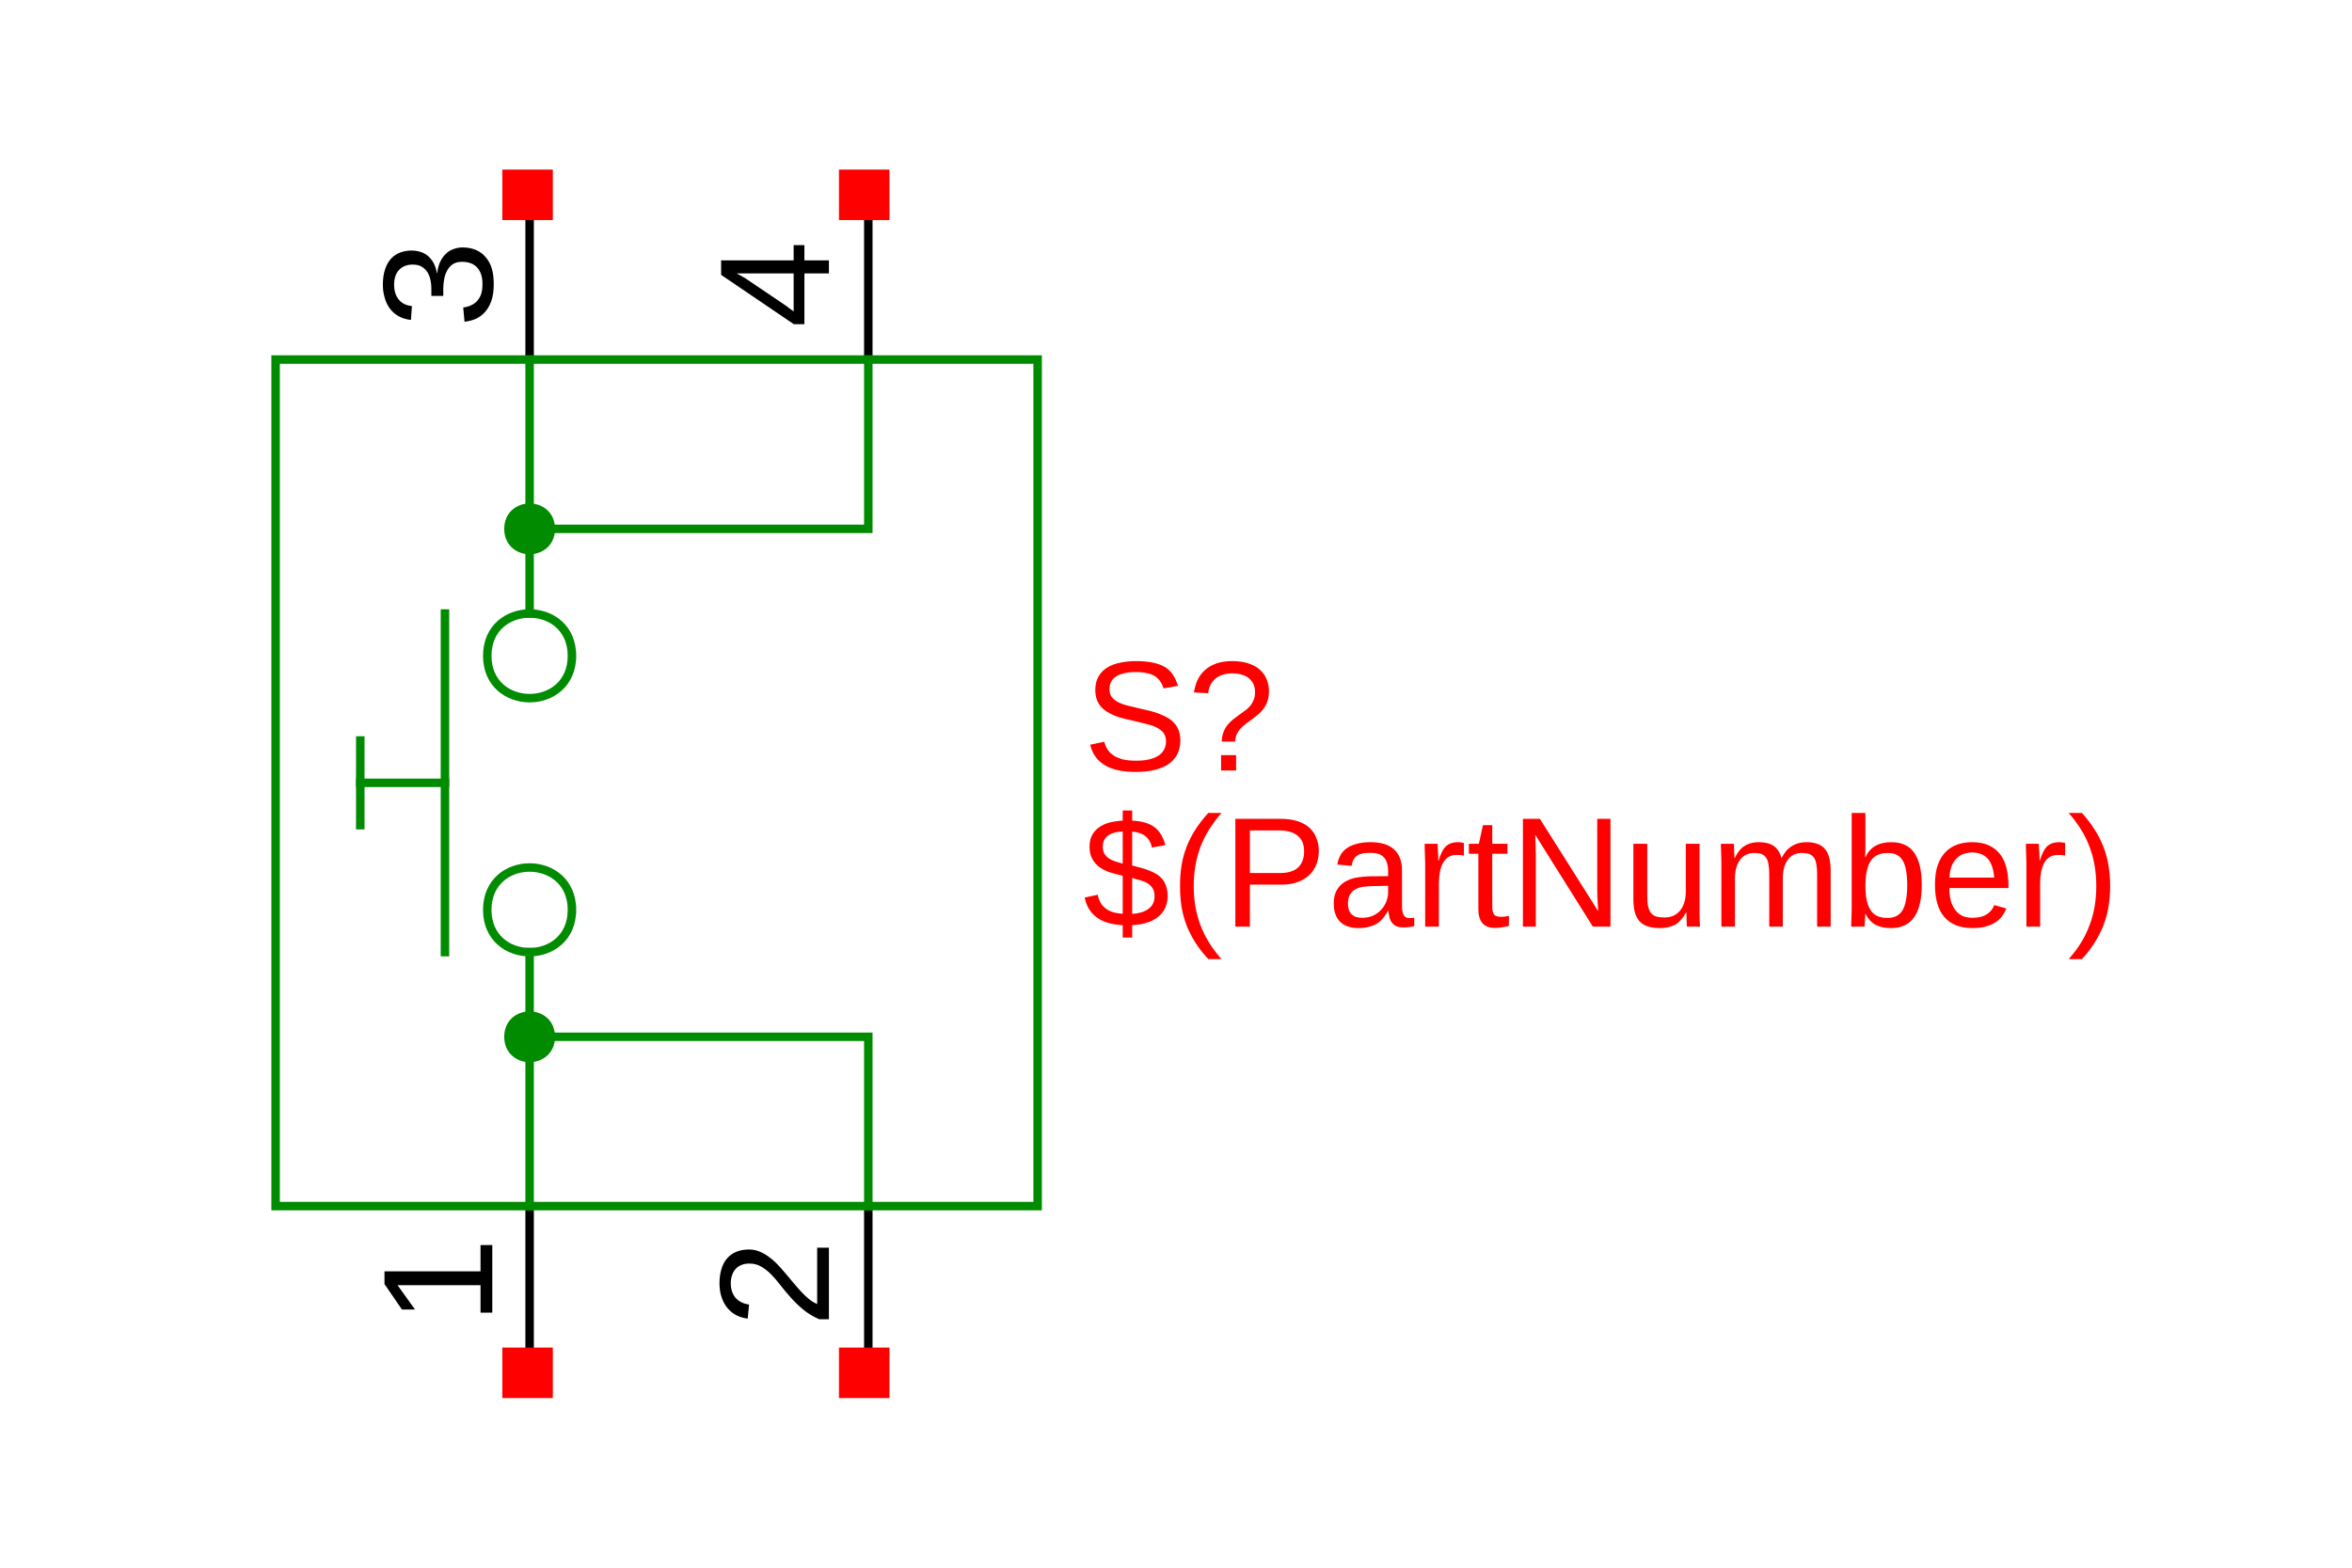 <?xml version="1.0" encoding="UTF-8"?>
<svg xmlns="http://www.w3.org/2000/svg" xmlns:xlink="http://www.w3.org/1999/xlink" width="225pt" height="150pt" viewBox="0 0 225 150" version="1.1">
<defs>
<g>
<symbol overflow="visible" id="glyph0-0">
<path style="stroke:none;" d="M 0 -0.5 L -10 -0.5 L -10 -4.484 L 0 -4.484 Z M -0.5 -1 L -0.5 -3.984 L -9.5 -3.984 L -9.5 -1 Z M -0.5 -1 "/>
</symbol>
<symbol overflow="visible" id="glyph0-1">
<path style="stroke:none;" d="M 0 -1.141 L -1.125 -1.141 L -1.125 -3.766 L -9.062 -3.766 L -7.391 -1.438 L -8.641 -1.438 L -10.312 -3.875 L -10.312 -5.094 L -1.125 -5.094 L -1.125 -7.609 L 0 -7.609 Z M 0 -1.141 "/>
</symbol>
<symbol overflow="visible" id="glyph0-2">
<path style="stroke:none;" d="M -2.844 -7.688 C -2.375 -7.688 -1.953 -7.609 -1.578 -7.453 C -1.211 -7.297 -0.898 -7.066 -0.641 -6.766 C -0.379 -6.473 -0.18 -6.109 -0.047 -5.672 C 0.078 -5.242 0.141 -4.75 0.141 -4.188 C 0.141 -3.539 0.062 -3 -0.094 -2.562 C -0.25 -2.125 -0.457 -1.766 -0.719 -1.484 C -0.977 -1.203 -1.273 -0.988 -1.609 -0.844 C -1.941 -0.707 -2.289 -0.617 -2.656 -0.578 L -2.781 -1.938 C -2.5 -1.977 -2.242 -2.051 -2.016 -2.156 C -1.797 -2.258 -1.602 -2.398 -1.438 -2.578 C -1.281 -2.754 -1.156 -2.973 -1.062 -3.234 C -0.977 -3.504 -0.938 -3.82 -0.938 -4.188 C -0.938 -4.844 -1.098 -5.359 -1.422 -5.734 C -1.754 -6.117 -2.242 -6.312 -2.891 -6.312 C -3.273 -6.312 -3.582 -6.227 -3.812 -6.062 C -4.039 -5.895 -4.219 -5.68 -4.344 -5.422 C -4.477 -5.172 -4.566 -4.898 -4.609 -4.609 C -4.66 -4.316 -4.688 -4.047 -4.688 -3.797 L -4.688 -3.047 L -5.828 -3.047 L -5.828 -3.766 C -5.828 -4.016 -5.852 -4.27 -5.906 -4.531 C -5.957 -4.801 -6.047 -5.047 -6.172 -5.266 C -6.305 -5.492 -6.488 -5.68 -6.719 -5.828 C -6.945 -5.973 -7.242 -6.047 -7.609 -6.047 C -8.16 -6.047 -8.594 -5.879 -8.906 -5.547 C -9.227 -5.223 -9.391 -4.742 -9.391 -4.109 C -9.391 -3.523 -9.238 -3.051 -8.938 -2.688 C -8.645 -2.332 -8.227 -2.129 -7.688 -2.078 L -7.781 -0.75 C -8.238 -0.801 -8.633 -0.922 -8.969 -1.109 C -9.312 -1.305 -9.594 -1.555 -9.812 -1.859 C -10.031 -2.16 -10.191 -2.504 -10.297 -2.891 C -10.41 -3.273 -10.469 -3.688 -10.469 -4.125 C -10.469 -4.695 -10.395 -5.191 -10.25 -5.609 C -10.113 -6.023 -9.922 -6.363 -9.672 -6.625 C -9.422 -6.895 -9.129 -7.086 -8.797 -7.203 C -8.473 -7.328 -8.117 -7.391 -7.734 -7.391 C -7.43 -7.391 -7.148 -7.348 -6.891 -7.266 C -6.629 -7.191 -6.391 -7.066 -6.172 -6.891 C -5.961 -6.711 -5.781 -6.488 -5.625 -6.219 C -5.477 -5.945 -5.367 -5.617 -5.297 -5.234 L -5.266 -5.234 C -5.223 -5.648 -5.129 -6.008 -4.984 -6.312 C -4.836 -6.625 -4.656 -6.879 -4.438 -7.078 C -4.227 -7.285 -3.984 -7.438 -3.703 -7.531 C -3.43 -7.633 -3.145 -7.688 -2.844 -7.688 Z M -2.844 -7.688 "/>
</symbol>
<symbol overflow="visible" id="glyph0-3">
<path style="stroke:none;" d="M 0 -0.75 L -0.938 -0.75 C -1.5 -1 -2 -1.301 -2.438 -1.656 C -2.875 -2.02 -3.27 -2.398 -3.625 -2.797 C -3.977 -3.191 -4.305 -3.582 -4.609 -3.969 C -4.91 -4.363 -5.211 -4.719 -5.516 -5.031 C -5.828 -5.344 -6.145 -5.594 -6.469 -5.781 C -6.801 -5.977 -7.18 -6.078 -7.609 -6.078 C -7.898 -6.078 -8.156 -6.031 -8.375 -5.938 C -8.594 -5.852 -8.773 -5.727 -8.922 -5.562 C -9.078 -5.395 -9.191 -5.191 -9.266 -4.953 C -9.348 -4.723 -9.391 -4.469 -9.391 -4.188 C -9.391 -3.926 -9.352 -3.676 -9.281 -3.438 C -9.207 -3.207 -9.098 -3.004 -8.953 -2.828 C -8.805 -2.648 -8.625 -2.504 -8.406 -2.391 C -8.188 -2.273 -7.93 -2.195 -7.641 -2.156 L -7.766 -0.812 C -8.141 -0.852 -8.488 -0.953 -8.812 -1.109 C -9.145 -1.273 -9.43 -1.5 -9.672 -1.781 C -9.922 -2.07 -10.113 -2.414 -10.25 -2.812 C -10.395 -3.207 -10.469 -3.664 -10.469 -4.188 C -10.469 -4.695 -10.406 -5.148 -10.281 -5.547 C -10.164 -5.953 -9.988 -6.289 -9.75 -6.562 C -9.508 -6.844 -9.211 -7.055 -8.859 -7.203 C -8.504 -7.348 -8.098 -7.422 -7.641 -7.422 C -7.297 -7.422 -6.969 -7.359 -6.656 -7.234 C -6.344 -7.109 -6.047 -6.941 -5.766 -6.734 C -5.484 -6.535 -5.207 -6.297 -4.938 -6.016 C -4.676 -5.742 -4.422 -5.457 -4.172 -5.156 C -3.922 -4.863 -3.672 -4.566 -3.422 -4.266 C -3.172 -3.961 -2.922 -3.676 -2.672 -3.406 C -2.43 -3.145 -2.18 -2.906 -1.922 -2.688 C -1.66 -2.477 -1.395 -2.316 -1.125 -2.203 L -1.125 -7.594 L 0 -7.594 Z M 0 -0.75 "/>
</symbol>
<symbol overflow="visible" id="glyph0-4">
<path style="stroke:none;" d="M -2.344 -6.453 L 0 -6.453 L 0 -5.203 L -2.344 -5.203 L -2.344 -0.344 L -3.359 -0.344 L -10.312 -5.062 L -10.312 -6.453 L -3.375 -6.453 L -3.375 -7.906 L -2.344 -7.906 Z M -8.828 -5.203 C -8.805 -5.191 -8.758 -5.164 -8.688 -5.125 C -8.613 -5.094 -8.535 -5.051 -8.453 -5 C -8.367 -4.945 -8.281 -4.895 -8.188 -4.844 C -8.094 -4.801 -8.02 -4.758 -7.969 -4.719 L -4.062 -2.078 C -4.02 -2.047 -3.969 -2.004 -3.906 -1.953 C -3.844 -1.91 -3.781 -1.863 -3.719 -1.812 C -3.656 -1.77 -3.586 -1.723 -3.516 -1.672 C -3.453 -1.629 -3.406 -1.594 -3.375 -1.562 L -3.375 -5.203 Z M -8.828 -5.203 "/>
</symbol>
<symbol overflow="visible" id="glyph1-0">
<path style="stroke:none;" d="M 0.5 0 L 0.5 -10 L 4.484 -10 L 4.484 0 Z M 1 -0.5 L 3.984 -0.5 L 3.984 -9.5 L 1 -9.5 Z M 1 -0.5 "/>
</symbol>
<symbol overflow="visible" id="glyph1-1">
<path style="stroke:none;" d="M 9.312 -2.844 C 9.312 -2.414 9.227 -2.016 9.062 -1.641 C 8.895 -1.273 8.633 -0.957 8.281 -0.688 C 7.926 -0.426 7.484 -0.223 6.953 -0.078 C 6.422 0.066 5.785 0.141 5.047 0.141 C 3.766 0.141 2.766 -0.082 2.047 -0.531 C 1.328 -0.977 0.875 -1.625 0.688 -2.469 L 2.031 -2.75 C 2.102 -2.477 2.207 -2.234 2.344 -2.016 C 2.488 -1.797 2.68 -1.602 2.922 -1.438 C 3.16 -1.281 3.457 -1.156 3.812 -1.062 C 4.176 -0.977 4.609 -0.938 5.109 -0.938 C 5.523 -0.938 5.906 -0.973 6.25 -1.047 C 6.594 -1.117 6.891 -1.227 7.141 -1.375 C 7.391 -1.52 7.582 -1.707 7.719 -1.938 C 7.863 -2.176 7.938 -2.457 7.938 -2.781 C 7.938 -3.113 7.859 -3.383 7.703 -3.594 C 7.547 -3.801 7.328 -3.973 7.047 -4.109 C 6.773 -4.254 6.445 -4.367 6.062 -4.453 C 5.676 -4.547 5.25 -4.648 4.781 -4.766 C 4.488 -4.828 4.195 -4.895 3.906 -4.969 C 3.613 -5.039 3.332 -5.129 3.062 -5.234 C 2.801 -5.336 2.551 -5.461 2.312 -5.609 C 2.082 -5.754 1.879 -5.926 1.703 -6.125 C 1.535 -6.32 1.406 -6.551 1.312 -6.812 C 1.219 -7.07 1.172 -7.375 1.172 -7.719 C 1.172 -8.195 1.27 -8.613 1.469 -8.969 C 1.664 -9.32 1.938 -9.609 2.281 -9.828 C 2.633 -10.055 3.051 -10.219 3.531 -10.312 C 4.008 -10.414 4.523 -10.469 5.078 -10.469 C 5.723 -10.469 6.27 -10.414 6.719 -10.312 C 7.176 -10.219 7.562 -10.07 7.875 -9.875 C 8.188 -9.676 8.438 -9.426 8.625 -9.125 C 8.812 -8.832 8.961 -8.488 9.078 -8.094 L 7.703 -7.859 C 7.629 -8.109 7.523 -8.328 7.391 -8.516 C 7.266 -8.711 7.098 -8.879 6.891 -9.016 C 6.68 -9.148 6.426 -9.25 6.125 -9.312 C 5.82 -9.383 5.469 -9.422 5.062 -9.422 C 4.582 -9.422 4.18 -9.375 3.859 -9.281 C 3.535 -9.195 3.273 -9.082 3.078 -8.938 C 2.879 -8.789 2.738 -8.617 2.656 -8.422 C 2.57 -8.223 2.531 -8.008 2.531 -7.781 C 2.531 -7.477 2.602 -7.227 2.75 -7.031 C 2.906 -6.832 3.113 -6.664 3.375 -6.531 C 3.645 -6.395 3.953 -6.285 4.297 -6.203 C 4.641 -6.117 5.008 -6.031 5.406 -5.938 C 5.719 -5.863 6.031 -5.789 6.344 -5.719 C 6.664 -5.645 6.969 -5.551 7.25 -5.438 C 7.539 -5.332 7.812 -5.207 8.062 -5.062 C 8.312 -4.926 8.531 -4.754 8.719 -4.547 C 8.906 -4.348 9.051 -4.109 9.156 -3.828 C 9.258 -3.547 9.312 -3.219 9.312 -2.844 Z M 9.312 -2.844 "/>
</symbol>
<symbol overflow="visible" id="glyph1-2">
<path style="stroke:none;" d="M 7.781 -7.562 C 7.781 -7.207 7.734 -6.898 7.641 -6.641 C 7.555 -6.379 7.438 -6.145 7.281 -5.938 C 7.133 -5.727 6.961 -5.539 6.766 -5.375 C 6.578 -5.219 6.379 -5.062 6.172 -4.906 C 5.973 -4.758 5.773 -4.613 5.578 -4.469 C 5.391 -4.332 5.219 -4.18 5.062 -4.016 C 4.914 -3.848 4.797 -3.664 4.703 -3.469 C 4.609 -3.27 4.555 -3.035 4.547 -2.766 L 3.266 -2.766 C 3.273 -3.098 3.328 -3.391 3.422 -3.641 C 3.516 -3.898 3.633 -4.125 3.781 -4.312 C 3.938 -4.508 4.109 -4.688 4.297 -4.844 C 4.492 -5 4.688 -5.145 4.875 -5.281 C 5.07 -5.426 5.266 -5.566 5.453 -5.703 C 5.648 -5.836 5.82 -5.988 5.969 -6.156 C 6.113 -6.332 6.227 -6.523 6.312 -6.734 C 6.406 -6.953 6.453 -7.207 6.453 -7.5 C 6.453 -7.789 6.398 -8.047 6.297 -8.266 C 6.191 -8.492 6.047 -8.68 5.859 -8.828 C 5.672 -8.984 5.441 -9.098 5.172 -9.172 C 4.91 -9.254 4.617 -9.297 4.297 -9.297 C 3.609 -9.297 3.062 -9.125 2.656 -8.781 C 2.258 -8.445 2.031 -7.984 1.969 -7.391 L 0.609 -7.469 C 0.672 -7.883 0.781 -8.27 0.938 -8.625 C 1.102 -8.988 1.332 -9.305 1.625 -9.578 C 1.926 -9.859 2.297 -10.078 2.734 -10.234 C 3.172 -10.391 3.688 -10.469 4.281 -10.469 C 4.832 -10.469 5.328 -10.398 5.766 -10.266 C 6.203 -10.129 6.566 -9.938 6.859 -9.688 C 7.16 -9.438 7.391 -9.129 7.547 -8.766 C 7.703 -8.398 7.781 -8 7.781 -7.562 Z M 3.203 0 L 3.203 -1.469 L 4.641 -1.469 L 4.641 0 Z M 3.203 0 "/>
</symbol>
<symbol overflow="visible" id="glyph1-3">
<path style="stroke:none;" d="M 3.797 -0.141 C 2.734 -0.191 1.898 -0.441 1.297 -0.891 C 0.703 -1.336 0.32 -1.969 0.156 -2.781 L 1.406 -3.047 C 1.457 -2.785 1.539 -2.547 1.656 -2.328 C 1.77 -2.117 1.922 -1.938 2.109 -1.781 C 2.297 -1.625 2.523 -1.5 2.797 -1.406 C 3.078 -1.312 3.41 -1.254 3.797 -1.234 L 3.797 -4.859 L 3.641 -4.906 C 3.266 -4.988 2.895 -5.086 2.531 -5.203 C 2.176 -5.328 1.859 -5.488 1.578 -5.688 C 1.297 -5.895 1.066 -6.156 0.891 -6.469 C 0.711 -6.781 0.625 -7.176 0.625 -7.656 C 0.625 -8.07 0.703 -8.43 0.859 -8.734 C 1.016 -9.035 1.234 -9.285 1.516 -9.484 C 1.797 -9.691 2.129 -9.848 2.516 -9.953 C 2.898 -10.055 3.328 -10.117 3.797 -10.141 L 3.797 -11.109 L 4.703 -11.109 L 4.703 -10.141 C 5.191 -10.117 5.613 -10.051 5.969 -9.938 C 6.32 -9.832 6.625 -9.68 6.875 -9.484 C 7.125 -9.285 7.328 -9.047 7.484 -8.766 C 7.648 -8.484 7.781 -8.16 7.875 -7.797 L 6.594 -7.562 C 6.5 -8.02 6.301 -8.375 6 -8.625 C 5.707 -8.883 5.273 -9.039 4.703 -9.094 L 4.703 -5.844 C 4.992 -5.77 5.273 -5.695 5.547 -5.625 C 5.828 -5.551 6.094 -5.461 6.344 -5.359 C 6.594 -5.266 6.828 -5.148 7.047 -5.016 C 7.266 -4.879 7.453 -4.711 7.609 -4.516 C 7.766 -4.316 7.883 -4.082 7.969 -3.812 C 8.051 -3.551 8.094 -3.25 8.094 -2.906 C 8.094 -2.531 8.023 -2.18 7.891 -1.859 C 7.754 -1.535 7.547 -1.25 7.266 -1 C 6.992 -0.758 6.645 -0.562 6.219 -0.406 C 5.789 -0.258 5.285 -0.172 4.703 -0.141 L 4.703 1.047 L 3.797 1.047 Z M 6.844 -2.891 C 6.844 -3.191 6.785 -3.441 6.672 -3.641 C 6.555 -3.836 6.398 -4 6.203 -4.125 C 6.004 -4.25 5.773 -4.348 5.516 -4.422 C 5.254 -4.504 4.984 -4.582 4.703 -4.656 L 4.703 -1.219 C 5.016 -1.238 5.301 -1.285 5.562 -1.359 C 5.832 -1.441 6.062 -1.551 6.25 -1.688 C 6.438 -1.82 6.582 -1.988 6.688 -2.188 C 6.789 -2.383 6.844 -2.617 6.844 -2.891 Z M 1.891 -7.672 C 1.891 -7.41 1.938 -7.188 2.031 -7 C 2.133 -6.82 2.27 -6.672 2.438 -6.547 C 2.613 -6.43 2.816 -6.332 3.047 -6.25 C 3.273 -6.164 3.523 -6.094 3.797 -6.031 L 3.797 -9.109 C 3.441 -9.086 3.141 -9.035 2.891 -8.953 C 2.648 -8.879 2.457 -8.773 2.312 -8.641 C 2.164 -8.516 2.055 -8.367 1.984 -8.203 C 1.922 -8.047 1.891 -7.867 1.891 -7.672 Z M 1.891 -7.672 "/>
</symbol>
<symbol overflow="visible" id="glyph1-4">
<path style="stroke:none;" d="M 0.938 -3.891 C 0.938 -4.578 0.984 -5.227 1.078 -5.844 C 1.18 -6.469 1.344 -7.062 1.562 -7.625 C 1.781 -8.195 2.062 -8.75 2.406 -9.281 C 2.75 -9.82 3.16 -10.352 3.641 -10.875 L 4.906 -10.875 C 4.445 -10.352 4.051 -9.82 3.719 -9.281 C 3.383 -8.75 3.109 -8.195 2.891 -7.625 C 2.68 -7.051 2.52 -6.453 2.406 -5.828 C 2.301 -5.211 2.25 -4.562 2.25 -3.875 C 2.25 -3.195 2.301 -2.547 2.406 -1.922 C 2.52 -1.305 2.68 -0.711 2.891 -0.141 C 3.109 0.43 3.383 0.988 3.719 1.531 C 4.051 2.07 4.445 2.598 4.906 3.109 L 3.641 3.109 C 3.16 2.598 2.75 2.07 2.406 1.531 C 2.062 0.988 1.781 0.438 1.562 -0.125 C 1.344 -0.695 1.18 -1.289 1.078 -1.906 C 0.984 -2.531 0.938 -3.188 0.938 -3.875 Z M 0.938 -3.891 "/>
</symbol>
<symbol overflow="visible" id="glyph1-5">
<path style="stroke:none;" d="M 9.219 -7.219 C 9.219 -6.77 9.141 -6.348 8.984 -5.953 C 8.836 -5.566 8.613 -5.227 8.312 -4.938 C 8.02 -4.656 7.648 -4.43 7.203 -4.266 C 6.766 -4.098 6.25 -4.016 5.656 -4.016 L 2.625 -4.016 L 2.625 0 L 1.234 0 L 1.234 -10.312 L 5.578 -10.312 C 6.18 -10.312 6.711 -10.238 7.172 -10.094 C 7.629 -9.945 8.008 -9.738 8.312 -9.469 C 8.613 -9.195 8.836 -8.867 8.984 -8.484 C 9.141 -8.098 9.219 -7.676 9.219 -7.219 Z M 7.812 -7.203 C 7.812 -7.859 7.609 -8.352 7.203 -8.688 C 6.805 -9.031 6.207 -9.203 5.406 -9.203 L 2.625 -9.203 L 2.625 -5.125 L 5.469 -5.125 C 6.27 -5.125 6.859 -5.301 7.234 -5.656 C 7.617 -6.02 7.812 -6.535 7.812 -7.203 Z M 7.812 -7.203 "/>
</symbol>
<symbol overflow="visible" id="glyph1-6">
<path style="stroke:none;" d="M 3.031 0.141 C 2.238 0.141 1.641 -0.066 1.234 -0.484 C 0.836 -0.898 0.641 -1.477 0.641 -2.219 C 0.641 -2.738 0.738 -3.164 0.938 -3.5 C 1.133 -3.832 1.391 -4.094 1.703 -4.281 C 2.023 -4.477 2.391 -4.613 2.797 -4.688 C 3.211 -4.758 3.633 -4.801 4.062 -4.812 L 5.844 -4.828 L 5.844 -5.266 C 5.844 -5.586 5.805 -5.863 5.734 -6.094 C 5.66 -6.332 5.551 -6.52 5.406 -6.656 C 5.27 -6.801 5.098 -6.906 4.891 -6.969 C 4.68 -7.031 4.43 -7.062 4.141 -7.062 C 3.879 -7.062 3.645 -7.039 3.438 -7 C 3.238 -6.969 3.062 -6.906 2.906 -6.812 C 2.758 -6.719 2.641 -6.586 2.547 -6.422 C 2.453 -6.266 2.391 -6.062 2.359 -5.812 L 0.984 -5.938 C 1.035 -6.25 1.129 -6.535 1.266 -6.797 C 1.398 -7.055 1.594 -7.281 1.844 -7.469 C 2.102 -7.656 2.422 -7.801 2.797 -7.906 C 3.172 -8.02 3.629 -8.078 4.172 -8.078 C 5.16 -8.078 5.906 -7.848 6.406 -7.391 C 6.914 -6.93 7.172 -6.27 7.172 -5.406 L 7.172 -2 C 7.172 -1.602 7.223 -1.305 7.328 -1.109 C 7.43 -0.91 7.625 -0.812 7.906 -0.812 C 7.977 -0.812 8.051 -0.816 8.125 -0.828 C 8.195 -0.836 8.27 -0.848 8.344 -0.859 L 8.344 -0.047 C 8.176 -0.004 8.008 0.023 7.844 0.047 C 7.688 0.066 7.516 0.078 7.328 0.078 C 7.078 0.078 6.863 0.047 6.688 -0.016 C 6.508 -0.086 6.363 -0.191 6.25 -0.328 C 6.133 -0.461 6.047 -0.629 5.984 -0.828 C 5.93 -1.023 5.895 -1.254 5.875 -1.516 L 5.844 -1.516 C 5.695 -1.266 5.539 -1.035 5.375 -0.828 C 5.207 -0.617 5.008 -0.441 4.781 -0.297 C 4.562 -0.16 4.305 -0.055 4.016 0.016 C 3.734 0.098 3.406 0.141 3.031 0.141 Z M 3.328 -0.844 C 3.754 -0.844 4.125 -0.914 4.438 -1.062 C 4.75 -1.219 5.008 -1.414 5.219 -1.656 C 5.426 -1.895 5.582 -2.156 5.688 -2.438 C 5.789 -2.727 5.844 -3.004 5.844 -3.266 L 5.844 -3.906 L 4.391 -3.875 C 4.066 -3.875 3.758 -3.852 3.469 -3.812 C 3.188 -3.77 2.93 -3.688 2.703 -3.562 C 2.484 -3.445 2.312 -3.273 2.188 -3.047 C 2.062 -2.828 2 -2.539 2 -2.188 C 2 -1.758 2.113 -1.426 2.344 -1.188 C 2.57 -0.957 2.898 -0.844 3.328 -0.844 Z M 3.328 -0.844 "/>
</symbol>
<symbol overflow="visible" id="glyph1-7">
<path style="stroke:none;" d="M 1.047 0 L 1.047 -6.078 C 1.047 -6.242 1.039 -6.41 1.031 -6.578 C 1.031 -6.754 1.023 -6.922 1.016 -7.078 C 1.016 -7.242 1.008 -7.395 1 -7.531 C 1 -7.676 1 -7.805 1 -7.922 L 2.234 -7.922 C 2.242 -7.805 2.25 -7.676 2.25 -7.531 C 2.258 -7.395 2.27 -7.25 2.281 -7.094 C 2.289 -6.945 2.297 -6.801 2.297 -6.656 C 2.297 -6.52 2.297 -6.406 2.297 -6.312 L 2.328 -6.312 C 2.422 -6.613 2.52 -6.875 2.625 -7.094 C 2.727 -7.312 2.848 -7.492 2.984 -7.641 C 3.129 -7.785 3.301 -7.895 3.5 -7.969 C 3.695 -8.039 3.938 -8.078 4.219 -8.078 C 4.32 -8.078 4.422 -8.066 4.516 -8.047 C 4.617 -8.023 4.695 -8.008 4.75 -8 L 4.75 -6.797 C 4.656 -6.816 4.551 -6.832 4.438 -6.844 C 4.32 -6.852 4.191 -6.859 4.047 -6.859 C 3.742 -6.859 3.484 -6.789 3.266 -6.656 C 3.055 -6.52 2.883 -6.332 2.75 -6.094 C 2.613 -5.852 2.516 -5.562 2.453 -5.219 C 2.391 -4.883 2.359 -4.52 2.359 -4.125 L 2.359 0 Z M 1.047 0 "/>
</symbol>
<symbol overflow="visible" id="glyph1-8">
<path style="stroke:none;" d="M 4.062 -0.062 C 3.852 -0.008 3.645 0.031 3.438 0.062 C 3.238 0.102 3 0.125 2.719 0.125 C 1.664 0.125 1.141 -0.473 1.141 -1.672 L 1.141 -6.969 L 0.234 -6.969 L 0.234 -7.922 L 1.188 -7.922 L 1.578 -9.703 L 2.469 -9.703 L 2.469 -7.922 L 3.922 -7.922 L 3.922 -6.969 L 2.469 -6.969 L 2.469 -1.969 C 2.469 -1.582 2.523 -1.312 2.641 -1.156 C 2.766 -1.008 2.984 -0.938 3.297 -0.938 C 3.422 -0.938 3.539 -0.941 3.656 -0.953 C 3.781 -0.973 3.914 -1 4.062 -1.031 Z M 4.062 -0.062 "/>
</symbol>
<symbol overflow="visible" id="glyph1-9">
<path style="stroke:none;" d="M 7.922 0 L 2.406 -8.797 C 2.414 -8.555 2.426 -8.316 2.438 -8.078 C 2.445 -7.879 2.453 -7.664 2.453 -7.438 C 2.461 -7.219 2.469 -7.023 2.469 -6.859 L 2.469 0 L 1.234 0 L 1.234 -10.312 L 2.859 -10.312 L 8.438 -1.469 C 8.426 -1.707 8.41 -1.945 8.391 -2.188 C 8.379 -2.395 8.367 -2.617 8.359 -2.859 C 8.348 -3.098 8.344 -3.328 8.344 -3.547 L 8.344 -10.312 L 9.609 -10.312 L 9.609 0 Z M 7.922 0 "/>
</symbol>
<symbol overflow="visible" id="glyph1-10">
<path style="stroke:none;" d="M 2.297 -7.922 L 2.297 -2.906 C 2.297 -2.52 2.32 -2.195 2.375 -1.938 C 2.438 -1.676 2.531 -1.461 2.656 -1.297 C 2.781 -1.141 2.945 -1.031 3.156 -0.969 C 3.363 -0.906 3.625 -0.875 3.938 -0.875 C 4.25 -0.875 4.531 -0.926 4.781 -1.031 C 5.031 -1.145 5.242 -1.305 5.422 -1.516 C 5.598 -1.723 5.734 -1.977 5.828 -2.281 C 5.93 -2.582 5.984 -2.93 5.984 -3.328 L 5.984 -7.922 L 7.297 -7.922 L 7.297 -1.688 C 7.297 -1.52 7.297 -1.344 7.297 -1.156 C 7.305 -0.977 7.312 -0.805 7.312 -0.641 C 7.32 -0.484 7.328 -0.344 7.328 -0.219 C 7.336 -0.102 7.344 -0.031 7.344 0 L 6.094 0 C 6.094 -0.02 6.086 -0.082 6.078 -0.188 C 6.078 -0.301 6.07 -0.426 6.062 -0.562 C 6.062 -0.707 6.055 -0.848 6.047 -0.984 C 6.047 -1.129 6.047 -1.254 6.047 -1.359 L 6.016 -1.359 C 5.891 -1.129 5.75 -0.922 5.594 -0.734 C 5.445 -0.547 5.273 -0.383 5.078 -0.25 C 4.879 -0.125 4.648 -0.031 4.391 0.031 C 4.129 0.102 3.828 0.141 3.484 0.141 C 3.047 0.141 2.664 0.086 2.344 -0.016 C 2.031 -0.117 1.77 -0.281 1.562 -0.5 C 1.363 -0.727 1.211 -1.02 1.109 -1.375 C 1.016 -1.727 0.969 -2.148 0.969 -2.641 L 0.969 -7.922 Z M 2.297 -7.922 "/>
</symbol>
<symbol overflow="visible" id="glyph1-11">
<path style="stroke:none;" d="M 5.625 0 L 5.625 -5.031 C 5.625 -5.414 5.598 -5.734 5.547 -5.984 C 5.504 -6.242 5.426 -6.453 5.312 -6.609 C 5.195 -6.773 5.047 -6.891 4.859 -6.953 C 4.672 -7.016 4.441 -7.047 4.172 -7.047 C 3.891 -7.047 3.633 -6.988 3.406 -6.875 C 3.188 -6.77 3 -6.613 2.844 -6.406 C 2.688 -6.195 2.562 -5.941 2.469 -5.641 C 2.383 -5.336 2.344 -4.988 2.344 -4.594 L 2.344 0 L 1.047 0 L 1.047 -6.234 C 1.047 -6.398 1.039 -6.57 1.031 -6.75 C 1.031 -6.938 1.023 -7.109 1.016 -7.266 C 1.016 -7.43 1.008 -7.57 1 -7.688 C 1 -7.812 1 -7.891 1 -7.922 L 2.234 -7.922 C 2.242 -7.898 2.25 -7.832 2.25 -7.719 C 2.258 -7.613 2.266 -7.492 2.266 -7.359 C 2.273 -7.223 2.281 -7.082 2.281 -6.938 C 2.289 -6.789 2.297 -6.664 2.297 -6.562 L 2.328 -6.562 C 2.441 -6.801 2.566 -7.008 2.703 -7.188 C 2.836 -7.375 2.992 -7.531 3.172 -7.656 C 3.359 -7.789 3.57 -7.895 3.812 -7.969 C 4.051 -8.039 4.328 -8.078 4.641 -8.078 C 5.234 -8.078 5.703 -7.957 6.047 -7.719 C 6.398 -7.477 6.648 -7.094 6.797 -6.562 L 6.812 -6.562 C 6.926 -6.801 7.055 -7.008 7.203 -7.188 C 7.348 -7.375 7.52 -7.531 7.719 -7.656 C 7.914 -7.789 8.133 -7.895 8.375 -7.969 C 8.625 -8.039 8.906 -8.078 9.219 -8.078 C 9.613 -8.078 9.957 -8.02 10.25 -7.906 C 10.539 -7.801 10.781 -7.633 10.969 -7.406 C 11.156 -7.188 11.289 -6.898 11.375 -6.547 C 11.457 -6.191 11.5 -5.77 11.5 -5.281 L 11.5 0 L 10.203 0 L 10.203 -5.031 C 10.203 -5.414 10.176 -5.734 10.125 -5.984 C 10.082 -6.242 10.004 -6.453 9.891 -6.609 C 9.773 -6.773 9.625 -6.891 9.438 -6.953 C 9.25 -7.016 9.02 -7.047 8.75 -7.047 C 8.469 -7.047 8.211 -6.992 7.984 -6.891 C 7.766 -6.785 7.578 -6.629 7.422 -6.422 C 7.266 -6.223 7.141 -5.969 7.047 -5.656 C 6.961 -5.352 6.922 -5 6.922 -4.594 L 6.922 0 Z M 5.625 0 "/>
</symbol>
<symbol overflow="visible" id="glyph1-12">
<path style="stroke:none;" d="M 7.719 -4 C 7.719 -1.238 6.742 0.141 4.797 0.141 C 4.191 0.141 3.691 0.035 3.297 -0.172 C 2.898 -0.391 2.578 -0.742 2.328 -1.234 L 2.312 -1.234 C 2.312 -1.109 2.305 -0.973 2.297 -0.828 C 2.297 -0.691 2.289 -0.566 2.281 -0.453 C 2.27 -0.336 2.258 -0.238 2.25 -0.156 C 2.25 -0.07 2.242 -0.02 2.234 0 L 0.969 0 C 0.969 -0.039 0.969 -0.113 0.969 -0.219 C 0.977 -0.32 0.984 -0.445 0.984 -0.594 C 0.992 -0.75 1 -0.91 1 -1.078 C 1.008 -1.254 1.016 -1.441 1.016 -1.641 L 1.016 -10.875 L 2.328 -10.875 L 2.328 -7.766 C 2.328 -7.617 2.328 -7.477 2.328 -7.344 C 2.328 -7.219 2.32 -7.102 2.312 -7 C 2.312 -6.875 2.305 -6.758 2.297 -6.656 L 2.328 -6.656 C 2.578 -7.156 2.898 -7.516 3.297 -7.734 C 3.703 -7.961 4.203 -8.078 4.797 -8.078 C 5.797 -8.078 6.531 -7.738 7 -7.062 C 7.477 -6.383 7.719 -5.363 7.719 -4 Z M 6.328 -3.953 C 6.328 -4.504 6.289 -4.973 6.219 -5.359 C 6.156 -5.754 6.047 -6.078 5.891 -6.328 C 5.742 -6.578 5.551 -6.758 5.312 -6.875 C 5.082 -6.988 4.797 -7.047 4.453 -7.047 C 4.109 -7.047 3.801 -6.988 3.531 -6.875 C 3.27 -6.77 3.051 -6.594 2.875 -6.344 C 2.695 -6.094 2.562 -5.766 2.469 -5.359 C 2.375 -4.953 2.328 -4.457 2.328 -3.875 C 2.328 -3.312 2.375 -2.836 2.469 -2.453 C 2.562 -2.066 2.695 -1.75 2.875 -1.5 C 3.051 -1.258 3.27 -1.086 3.531 -0.984 C 3.801 -0.879 4.109 -0.828 4.453 -0.828 C 4.766 -0.828 5.035 -0.883 5.266 -1 C 5.504 -1.113 5.703 -1.289 5.859 -1.531 C 6.016 -1.781 6.129 -2.102 6.203 -2.5 C 6.285 -2.906 6.328 -3.391 6.328 -3.953 Z M 6.328 -3.953 "/>
</symbol>
<symbol overflow="visible" id="glyph1-13">
<path style="stroke:none;" d="M 2.016 -3.688 C 2.016 -3.27 2.055 -2.883 2.141 -2.531 C 2.234 -2.188 2.367 -1.891 2.547 -1.641 C 2.723 -1.391 2.945 -1.191 3.219 -1.047 C 3.5 -0.91 3.836 -0.844 4.234 -0.844 C 4.805 -0.844 5.266 -0.957 5.609 -1.188 C 5.953 -1.414 6.188 -1.707 6.312 -2.062 L 7.469 -1.734 C 7.383 -1.516 7.266 -1.289 7.109 -1.062 C 6.961 -0.844 6.766 -0.645 6.516 -0.469 C 6.266 -0.289 5.953 -0.145 5.578 -0.031 C 5.211 0.082 4.766 0.141 4.234 0.141 C 3.055 0.141 2.16 -0.207 1.547 -0.906 C 0.941 -1.602 0.641 -2.641 0.641 -4.016 C 0.641 -4.754 0.727 -5.379 0.906 -5.891 C 1.094 -6.41 1.348 -6.832 1.672 -7.156 C 1.992 -7.477 2.367 -7.711 2.797 -7.859 C 3.234 -8.004 3.695 -8.078 4.188 -8.078 C 4.844 -8.078 5.395 -7.969 5.844 -7.75 C 6.289 -7.531 6.648 -7.234 6.922 -6.859 C 7.191 -6.484 7.383 -6.035 7.5 -5.516 C 7.613 -5.004 7.672 -4.453 7.672 -3.859 L 7.672 -3.688 Z M 6.312 -4.688 C 6.238 -5.531 6.023 -6.141 5.672 -6.516 C 5.328 -6.898 4.82 -7.094 4.156 -7.094 C 3.938 -7.094 3.707 -7.055 3.469 -6.984 C 3.227 -6.922 3.004 -6.797 2.797 -6.609 C 2.586 -6.43 2.41 -6.188 2.266 -5.875 C 2.129 -5.562 2.051 -5.164 2.031 -4.688 Z M 6.312 -4.688 "/>
</symbol>
<symbol overflow="visible" id="glyph1-14">
<path style="stroke:none;" d="M 4.062 -3.875 C 4.062 -3.188 4.008 -2.531 3.906 -1.906 C 3.801 -1.289 3.641 -0.695 3.422 -0.125 C 3.203 0.438 2.922 0.988 2.578 1.531 C 2.242 2.07 1.836 2.598 1.359 3.109 L 0.094 3.109 C 0.551 2.598 0.945 2.07 1.281 1.531 C 1.613 0.988 1.883 0.43 2.094 -0.141 C 2.312 -0.711 2.473 -1.305 2.578 -1.922 C 2.68 -2.547 2.734 -3.195 2.734 -3.875 C 2.734 -4.562 2.68 -5.211 2.578 -5.828 C 2.473 -6.453 2.312 -7.051 2.094 -7.625 C 1.883 -8.195 1.613 -8.75 1.281 -9.281 C 0.945 -9.82 0.551 -10.352 0.094 -10.875 L 1.359 -10.875 C 1.836 -10.352 2.242 -9.82 2.578 -9.281 C 2.922 -8.75 3.203 -8.195 3.422 -7.625 C 3.641 -7.062 3.801 -6.469 3.906 -5.844 C 4.008 -5.227 4.062 -4.578 4.062 -3.891 Z M 4.062 -3.875 "/>
</symbol>
</g>
</defs>
<g id="surface4">
<rect x="0" y="0" width="225" height="150" style="fill:rgb(100%,100%,100%);fill-opacity:1;stroke:none;"/>
<path style="fill:none;stroke-width:10;stroke-linecap:square;stroke-linejoin:miter;stroke:rgb(0%,0%,0%);stroke-opacity:1;stroke-miterlimit:10;" d="M 400.007 -499.994 L 400.007 -299.996 " transform="matrix(0.081,0,0,-0.081,18.265,91.102)"/>
<g style="fill:rgb(0%,0%,0%);fill-opacity:1;">
  <use xlink:href="#glyph0-1" x="47.094" y="126.738"/>
</g>
<path style="fill:none;stroke-width:10;stroke-linecap:square;stroke-linejoin:miter;stroke:rgb(0%,0%,0%);stroke-opacity:1;stroke-miterlimit:10;" d="M 400.007 899.994 L 400.007 699.996 " transform="matrix(0.081,0,0,-0.081,18.265,91.102)"/>
<g style="fill:rgb(0%,0%,0%);fill-opacity:1;">
  <use xlink:href="#glyph0-2" x="47.094" y="31.363"/>
</g>
<path style="fill:none;stroke-width:10;stroke-linecap:square;stroke-linejoin:miter;stroke:rgb(0%,54.51%,0%);stroke-opacity:1;stroke-miterlimit:10;" d="M 449.982 49.977 C 449.982 116.643 349.983 116.643 349.983 49.977 C 349.983 -16.689 449.982 -16.689 449.982 49.977 " transform="matrix(0.081,0,0,-0.081,18.265,91.102)"/>
<path style="fill:none;stroke-width:10;stroke-linecap:square;stroke-linejoin:miter;stroke:rgb(0%,54.51%,0%);stroke-opacity:1;stroke-miterlimit:10;" d="M 449.982 350.023 C 449.982 416.689 349.983 416.689 349.983 350.023 C 349.983 283.357 449.982 283.357 449.982 350.023 " transform="matrix(0.081,0,0,-0.081,18.265,91.102)"/>
<path style="fill:none;stroke-width:10;stroke-linecap:square;stroke-linejoin:miter;stroke:rgb(0%,54.51%,0%);stroke-opacity:1;stroke-miterlimit:10;" d="M 300.007 0.002 L 300.007 399.998 " transform="matrix(0.081,0,0,-0.081,18.265,91.102)"/>
<path style="fill:none;stroke-width:10;stroke-linecap:square;stroke-linejoin:miter;stroke:rgb(0%,54.51%,0%);stroke-opacity:1;stroke-miterlimit:10;" d="M 300.007 200 L 200.008 200 " transform="matrix(0.081,0,0,-0.081,18.265,91.102)"/>
<path style="fill:none;stroke-width:10;stroke-linecap:square;stroke-linejoin:miter;stroke:rgb(0%,54.51%,0%);stroke-opacity:1;stroke-miterlimit:10;" d="M 200.008 149.976 L 200.008 250.024 " transform="matrix(0.081,0,0,-0.081,18.265,91.102)"/>
<g style="fill:rgb(100%,0%,0%);fill-opacity:1;">
  <use xlink:href="#glyph1-1" x="103.605" y="73.723"/>
  <use xlink:href="#glyph1-2" x="113.61" y="73.723"/>
</g>
<g style="fill:rgb(100%,0%,0%);fill-opacity:1;">
  <use xlink:href="#glyph1-3" x="103.605" y="88.66"/>
  <use xlink:href="#glyph1-4" x="111.948" y="88.66"/>
  <use xlink:href="#glyph1-5" x="116.943" y="88.66"/>
  <use xlink:href="#glyph1-6" x="126.948" y="88.66"/>
  <use xlink:href="#glyph1-7" x="135.29" y="88.66"/>
  <use xlink:href="#glyph1-8" x="140.285" y="88.66"/>
  <use xlink:href="#glyph1-9" x="144.453" y="88.66"/>
  <use xlink:href="#glyph1-10" x="155.285" y="88.66"/>
  <use xlink:href="#glyph1-11" x="163.628" y="88.66"/>
  <use xlink:href="#glyph1-12" x="176.123" y="88.66"/>
  <use xlink:href="#glyph1-13" x="184.465" y="88.66"/>
  <use xlink:href="#glyph1-7" x="192.807" y="88.66"/>
  <use xlink:href="#glyph1-14" x="197.802" y="88.66"/>
</g>
<path style="fill:none;stroke-width:10;stroke-linecap:square;stroke-linejoin:miter;stroke:rgb(0%,0%,0%);stroke-opacity:1;stroke-miterlimit:10;" d="M 800.003 -499.994 L 800.003 -299.996 " transform="matrix(0.081,0,0,-0.081,18.265,91.102)"/>
<g style="fill:rgb(0%,0%,0%);fill-opacity:1;">
  <use xlink:href="#glyph0-3" x="79.297" y="126.977"/>
</g>
<path style="fill:none;stroke-width:10;stroke-linecap:square;stroke-linejoin:miter;stroke:rgb(0%,0%,0%);stroke-opacity:1;stroke-miterlimit:10;" d="M 800.003 899.994 L 800.003 699.996 " transform="matrix(0.081,0,0,-0.081,18.265,91.102)"/>
<g style="fill:rgb(0%,0%,0%);fill-opacity:1;">
  <use xlink:href="#glyph0-4" x="79.297" y="31.363"/>
</g>
<path style="fill:none;stroke-width:10;stroke-linecap:square;stroke-linejoin:miter;stroke:rgb(0%,54.51%,0%);stroke-opacity:1;stroke-miterlimit:10;" d="M 400.007 399.998 L 400.007 699.996 " transform="matrix(0.081,0,0,-0.081,18.265,91.102)"/>
<path style="fill:none;stroke-width:10;stroke-linecap:square;stroke-linejoin:miter;stroke:rgb(0%,54.51%,0%);stroke-opacity:1;stroke-miterlimit:10;" d="M 800.003 699.996 L 800.003 499.998 L 400.007 499.998 " transform="matrix(0.081,0,0,-0.081,18.265,91.102)"/>
<path style="fill:none;stroke-width:10;stroke-linecap:square;stroke-linejoin:miter;stroke:rgb(0%,54.51%,0%);stroke-opacity:1;stroke-miterlimit:10;" d="M 400.007 0.002 L 400.007 -299.996 " transform="matrix(0.081,0,0,-0.081,18.265,91.102)"/>
<path style="fill:none;stroke-width:10;stroke-linecap:square;stroke-linejoin:miter;stroke:rgb(0%,54.51%,0%);stroke-opacity:1;stroke-miterlimit:10;" d="M 800.003 -299.996 L 800.003 -99.998 L 400.007 -99.998 " transform="matrix(0.081,0,0,-0.081,18.265,91.102)"/>
<path style="fill-rule:nonzero;fill:rgb(0%,54.51%,0%);fill-opacity:1;stroke-width:10;stroke-linecap:square;stroke-linejoin:miter;stroke:rgb(0%,54.51%,0%);stroke-opacity:1;stroke-miterlimit:10;" d="M 424.994 499.998 C 424.994 533.331 375.019 533.331 375.019 499.998 C 375.019 466.664 424.994 466.664 424.994 499.998 " transform="matrix(0.081,0,0,-0.081,18.265,91.102)"/>
<path style="fill-rule:nonzero;fill:rgb(0%,54.51%,0%);fill-opacity:1;stroke-width:10;stroke-linecap:square;stroke-linejoin:miter;stroke:rgb(0%,54.51%,0%);stroke-opacity:1;stroke-miterlimit:10;" d="M 424.994 -99.998 C 424.994 -66.664 375.019 -66.664 375.019 -99.998 C 375.019 -133.331 424.994 -133.331 424.994 -99.998 " transform="matrix(0.081,0,0,-0.081,18.265,91.102)"/>
<path style="fill:none;stroke-width:10;stroke-linecap:square;stroke-linejoin:miter;stroke:rgb(0%,54.51%,0%);stroke-opacity:1;stroke-miterlimit:10;" d="M 1000.002 -299.996 L 100.009 -299.996 L 100.009 699.996 L 1000.002 699.996 Z M 1000.002 -299.996 " transform="matrix(0.081,0,0,-0.081,18.265,91.102)"/>
<path style=" stroke:none;fill-rule:nonzero;fill:rgb(100%,0%,0%);fill-opacity:1;" d="M 48.055 133.77 L 52.887 133.77 L 52.887 128.938 L 48.055 128.938 Z M 48.055 133.77 "/>
<path style=" stroke:none;fill-rule:nonzero;fill:rgb(100%,0%,0%);fill-opacity:1;" d="M 48.055 21.059 L 52.887 21.059 L 52.887 16.227 L 48.055 16.227 Z M 48.055 21.059 "/>
<path style=" stroke:none;fill-rule:nonzero;fill:rgb(100%,0%,0%);fill-opacity:1;" d="M 80.258 133.77 L 85.09 133.77 L 85.09 128.938 L 80.258 128.938 Z M 80.258 133.77 "/>
<path style=" stroke:none;fill-rule:nonzero;fill:rgb(100%,0%,0%);fill-opacity:1;" d="M 80.258 21.059 L 85.09 21.059 L 85.09 16.227 L 80.258 16.227 Z M 80.258 21.059 "/>
</g>
</svg>
